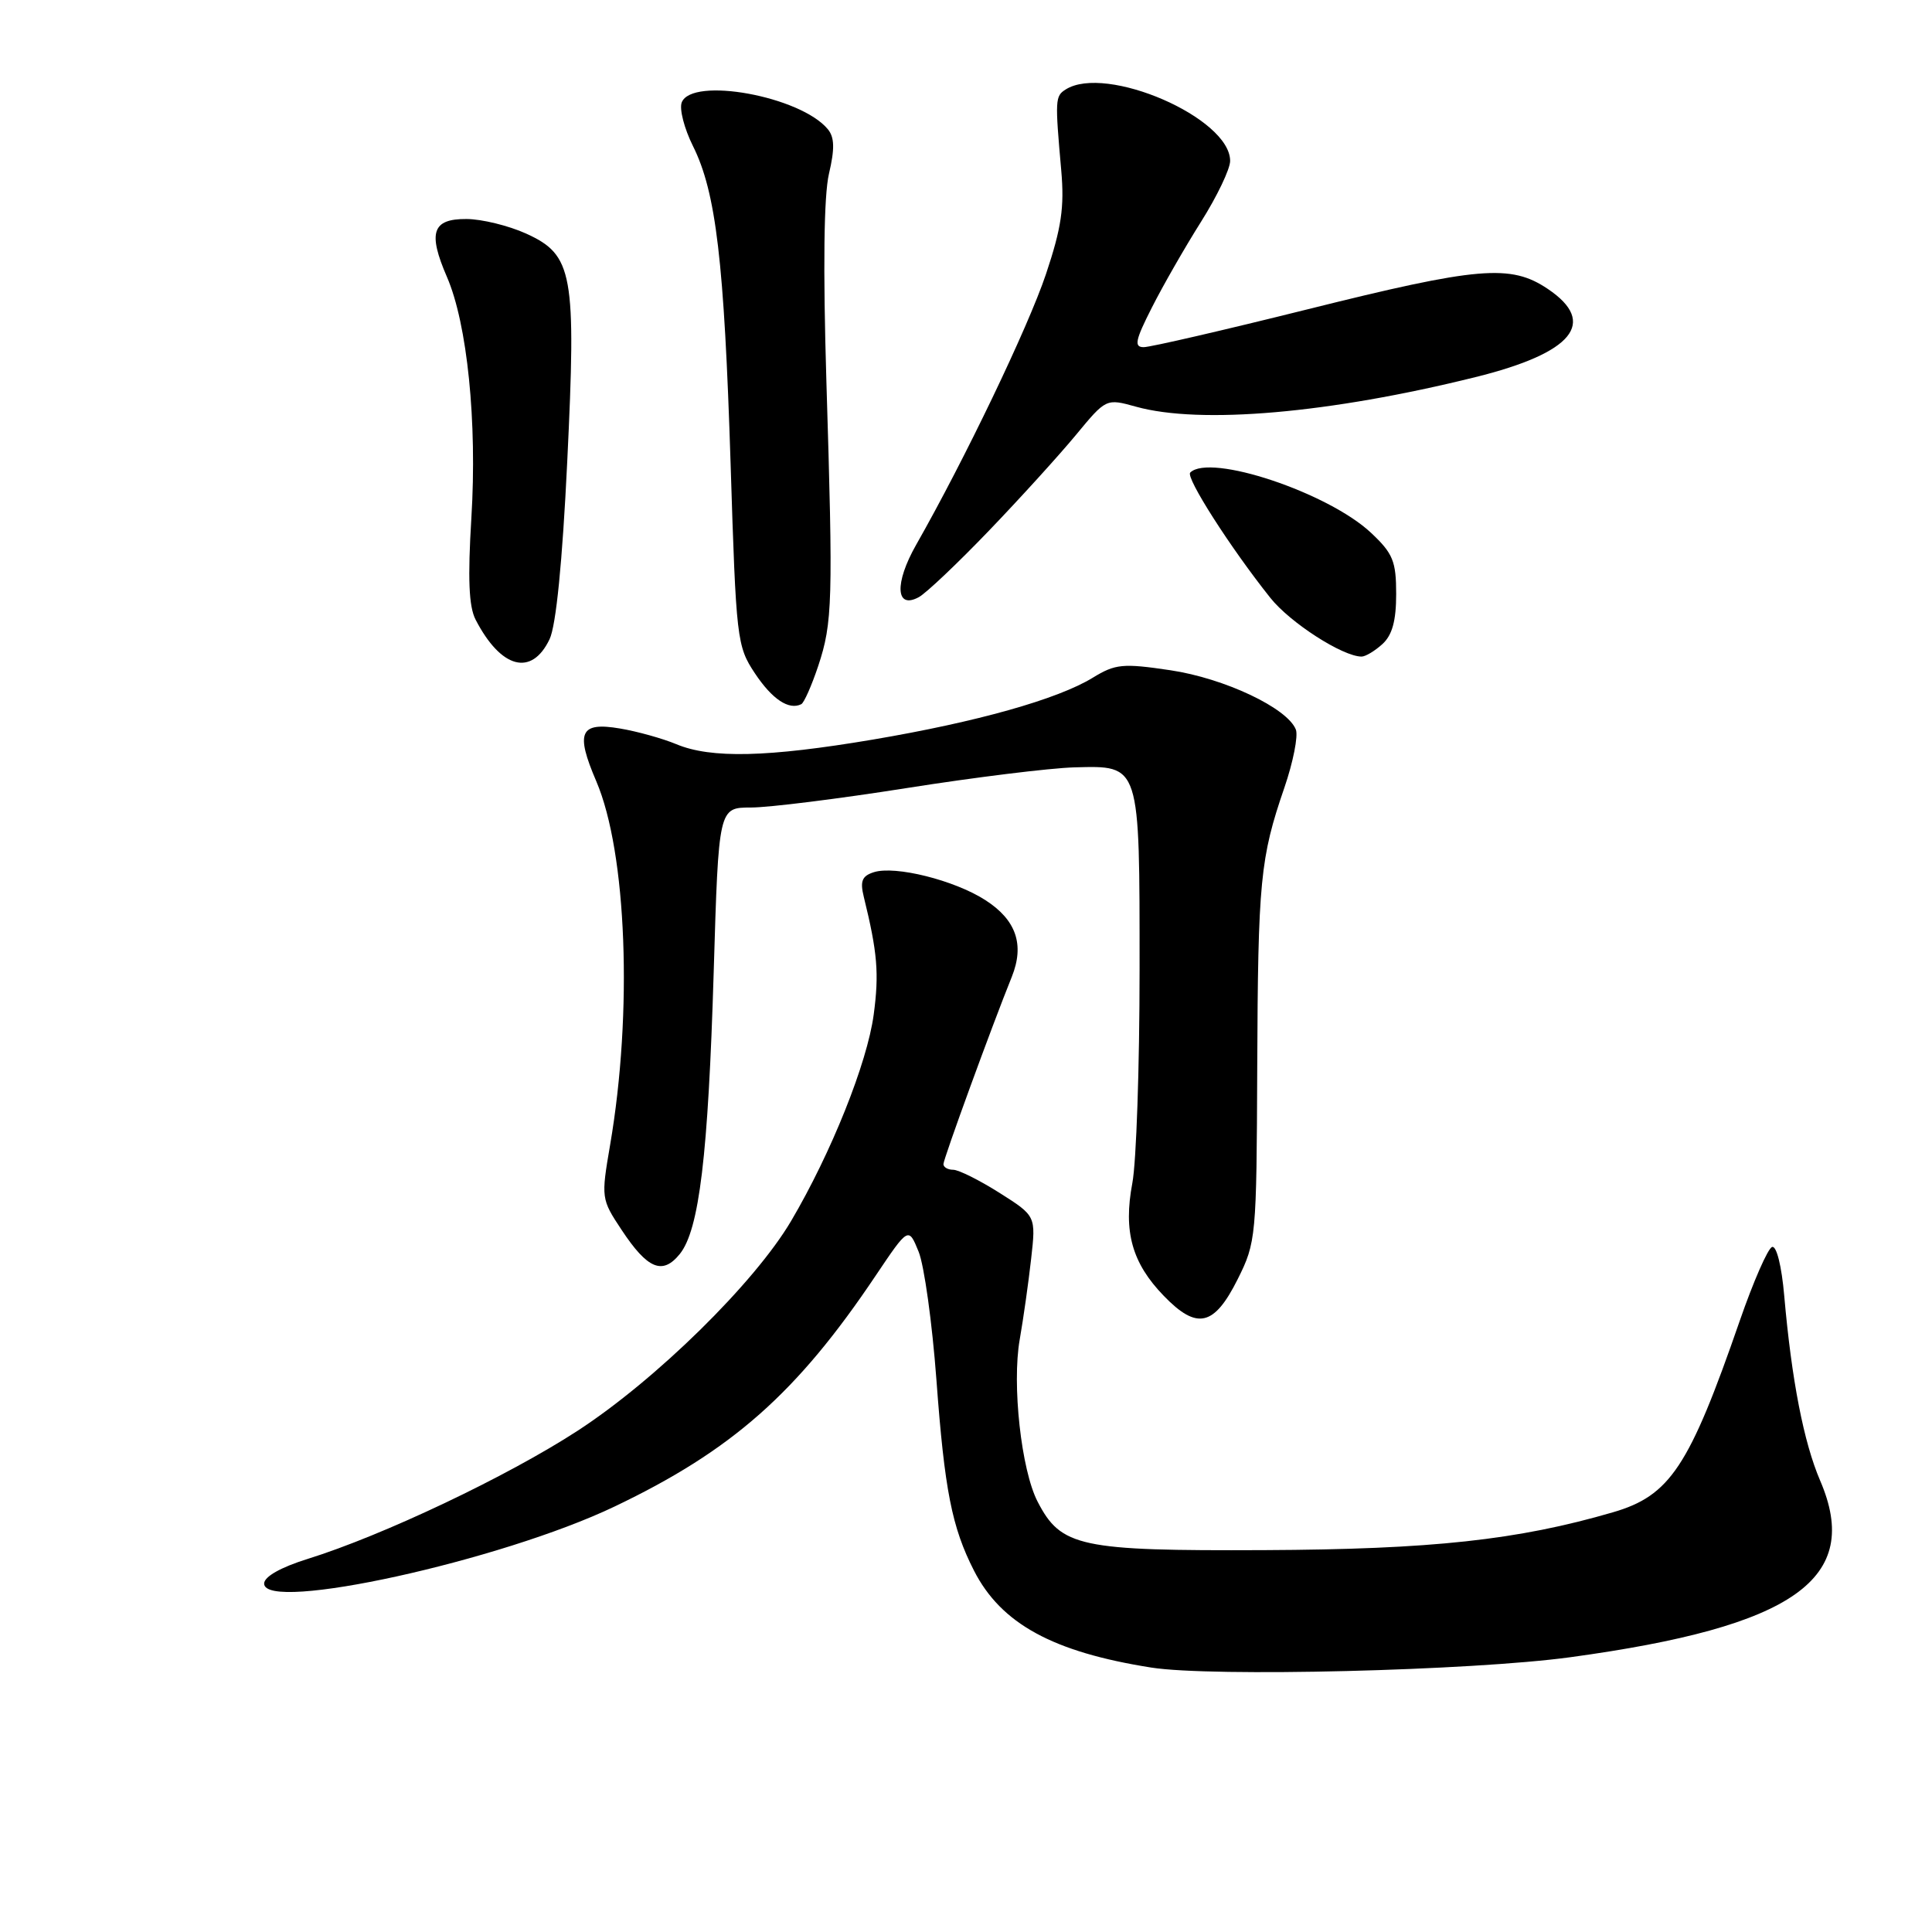 <?xml version="1.0" encoding="UTF-8" standalone="no"?>
<!DOCTYPE svg PUBLIC "-//W3C//DTD SVG 1.1//EN" "http://www.w3.org/Graphics/SVG/1.1/DTD/svg11.dtd" >
<svg xmlns="http://www.w3.org/2000/svg" xmlns:xlink="http://www.w3.org/1999/xlink" version="1.1" viewBox="0 0 256 256">
 <g >
 <path fill="currentColor"
d=" M 208.08 219.59 C 237.80 215.53 246.77 209.19 241.18 196.19 C 239.01 191.14 237.40 182.88 236.42 171.70 C 236.08 167.77 235.40 165.03 234.81 165.23 C 234.25 165.42 232.32 169.83 230.52 175.03 C 223.83 194.36 221.29 198.19 213.71 200.39 C 201.08 204.07 189.72 205.30 167.50 205.40 C 143.08 205.51 140.59 204.98 137.49 198.98 C 135.32 194.79 134.07 183.44 135.12 177.48 C 135.60 174.74 136.28 169.94 136.63 166.81 C 137.27 161.12 137.27 161.12 132.44 158.06 C 129.78 156.38 127.02 155.00 126.30 155.00 C 125.59 155.00 125.01 154.66 125.01 154.25 C 125.02 153.54 131.43 135.96 134.07 129.43 C 135.78 125.16 134.65 121.89 130.55 119.26 C 126.46 116.63 118.61 114.67 115.79 115.57 C 114.22 116.07 113.94 116.75 114.46 118.85 C 116.27 126.22 116.50 128.98 115.77 134.44 C 114.91 140.86 110.14 152.77 104.83 161.78 C 99.99 169.99 86.90 182.85 76.51 189.60 C 67.21 195.64 50.76 203.45 40.75 206.57 C 37.19 207.68 35.00 208.92 35.00 209.83 C 35.00 213.71 66.37 206.82 81.42 199.63 C 97.00 192.19 105.59 184.60 116.03 169.03 C 120.38 162.56 120.38 162.56 121.72 165.85 C 122.46 167.66 123.52 175.30 124.08 182.82 C 125.16 197.46 126.13 202.38 129.06 208.12 C 132.65 215.15 139.50 218.90 152.54 220.96 C 160.56 222.23 194.96 221.38 208.08 219.59 Z  M 164.00 169.50 C 166.44 164.62 166.50 163.94 166.59 141.50 C 166.69 116.68 166.98 113.70 170.19 104.36 C 171.35 100.98 172.03 97.52 171.71 96.68 C 170.61 93.83 162.26 89.88 155.08 88.81 C 148.77 87.87 147.79 87.97 144.80 89.80 C 140.13 92.66 129.43 95.67 115.65 98.00 C 101.73 100.35 94.20 100.53 89.62 98.61 C 87.79 97.85 84.43 96.91 82.15 96.53 C 76.84 95.63 76.22 97.02 79.01 103.52 C 83.05 112.96 83.86 134.12 80.84 151.73 C 79.64 158.73 79.66 158.89 82.36 162.96 C 85.80 168.16 87.78 168.99 90.07 166.17 C 92.65 162.98 93.84 153.11 94.57 128.75 C 95.22 107.00 95.22 107.00 99.52 107.00 C 101.89 107.00 111.17 105.84 120.16 104.42 C 129.15 103.00 139.13 101.77 142.34 101.68 C 151.13 101.45 151.00 101.06 151.00 128.55 C 151.00 141.30 150.57 154.00 150.04 156.77 C 148.83 163.19 149.99 167.36 154.22 171.72 C 158.61 176.26 160.88 175.74 164.00 169.50 Z  M 108.42 88.24 C 110.32 82.50 110.40 79.76 109.50 50.50 C 109.05 35.55 109.16 25.94 109.84 23.03 C 110.62 19.72 110.58 18.19 109.69 17.12 C 106.08 12.75 91.66 10.12 90.33 13.58 C 90.00 14.45 90.67 17.04 91.82 19.35 C 94.88 25.48 95.96 34.64 96.81 61.50 C 97.54 84.74 97.64 85.62 100.03 89.22 C 102.32 92.66 104.53 94.13 106.17 93.31 C 106.54 93.13 107.55 90.84 108.42 88.24 Z  M 72.82 84.70 C 73.68 82.91 74.52 74.47 75.16 61.20 C 76.37 36.17 75.94 33.78 69.69 30.94 C 67.38 29.90 63.85 29.03 61.82 29.02 C 57.28 28.99 56.67 30.80 59.22 36.69 C 61.92 42.91 63.24 55.93 62.46 68.61 C 61.97 76.66 62.12 80.37 63.02 82.11 C 66.38 88.60 70.44 89.68 72.82 84.70 Z  M 183.17 85.35 C 184.48 84.16 185.00 82.26 185.00 78.71 C 185.00 74.37 184.58 73.34 181.69 70.62 C 176.02 65.28 160.30 60.03 157.71 62.62 C 157.08 63.26 163.02 72.56 168.32 79.21 C 170.94 82.51 177.92 87.00 180.42 87.00 C 180.93 87.00 182.17 86.26 183.17 85.35 Z  M 131.02 70.34 C 135.16 66.03 140.35 60.31 142.56 57.64 C 146.57 52.79 146.57 52.79 150.53 53.89 C 159.06 56.26 176.18 54.77 195.50 49.97 C 208.43 46.77 211.73 42.75 205.10 38.29 C 200.18 34.97 195.93 35.33 173.20 41.00 C 162.17 43.75 152.43 46.00 151.55 46.00 C 150.24 46.00 150.42 45.10 152.63 40.75 C 154.09 37.86 157.02 32.75 159.14 29.39 C 161.26 26.03 163.00 22.40 163.00 21.32 C 163.00 15.62 146.53 8.47 141.20 11.86 C 139.81 12.74 139.79 13.20 140.62 22.58 C 141.05 27.46 140.65 30.19 138.59 36.34 C 136.22 43.39 127.85 60.84 121.40 72.18 C 118.50 77.28 118.67 80.79 121.74 79.13 C 122.71 78.61 126.88 74.65 131.02 70.34 Z "/>
</g>
</svg>